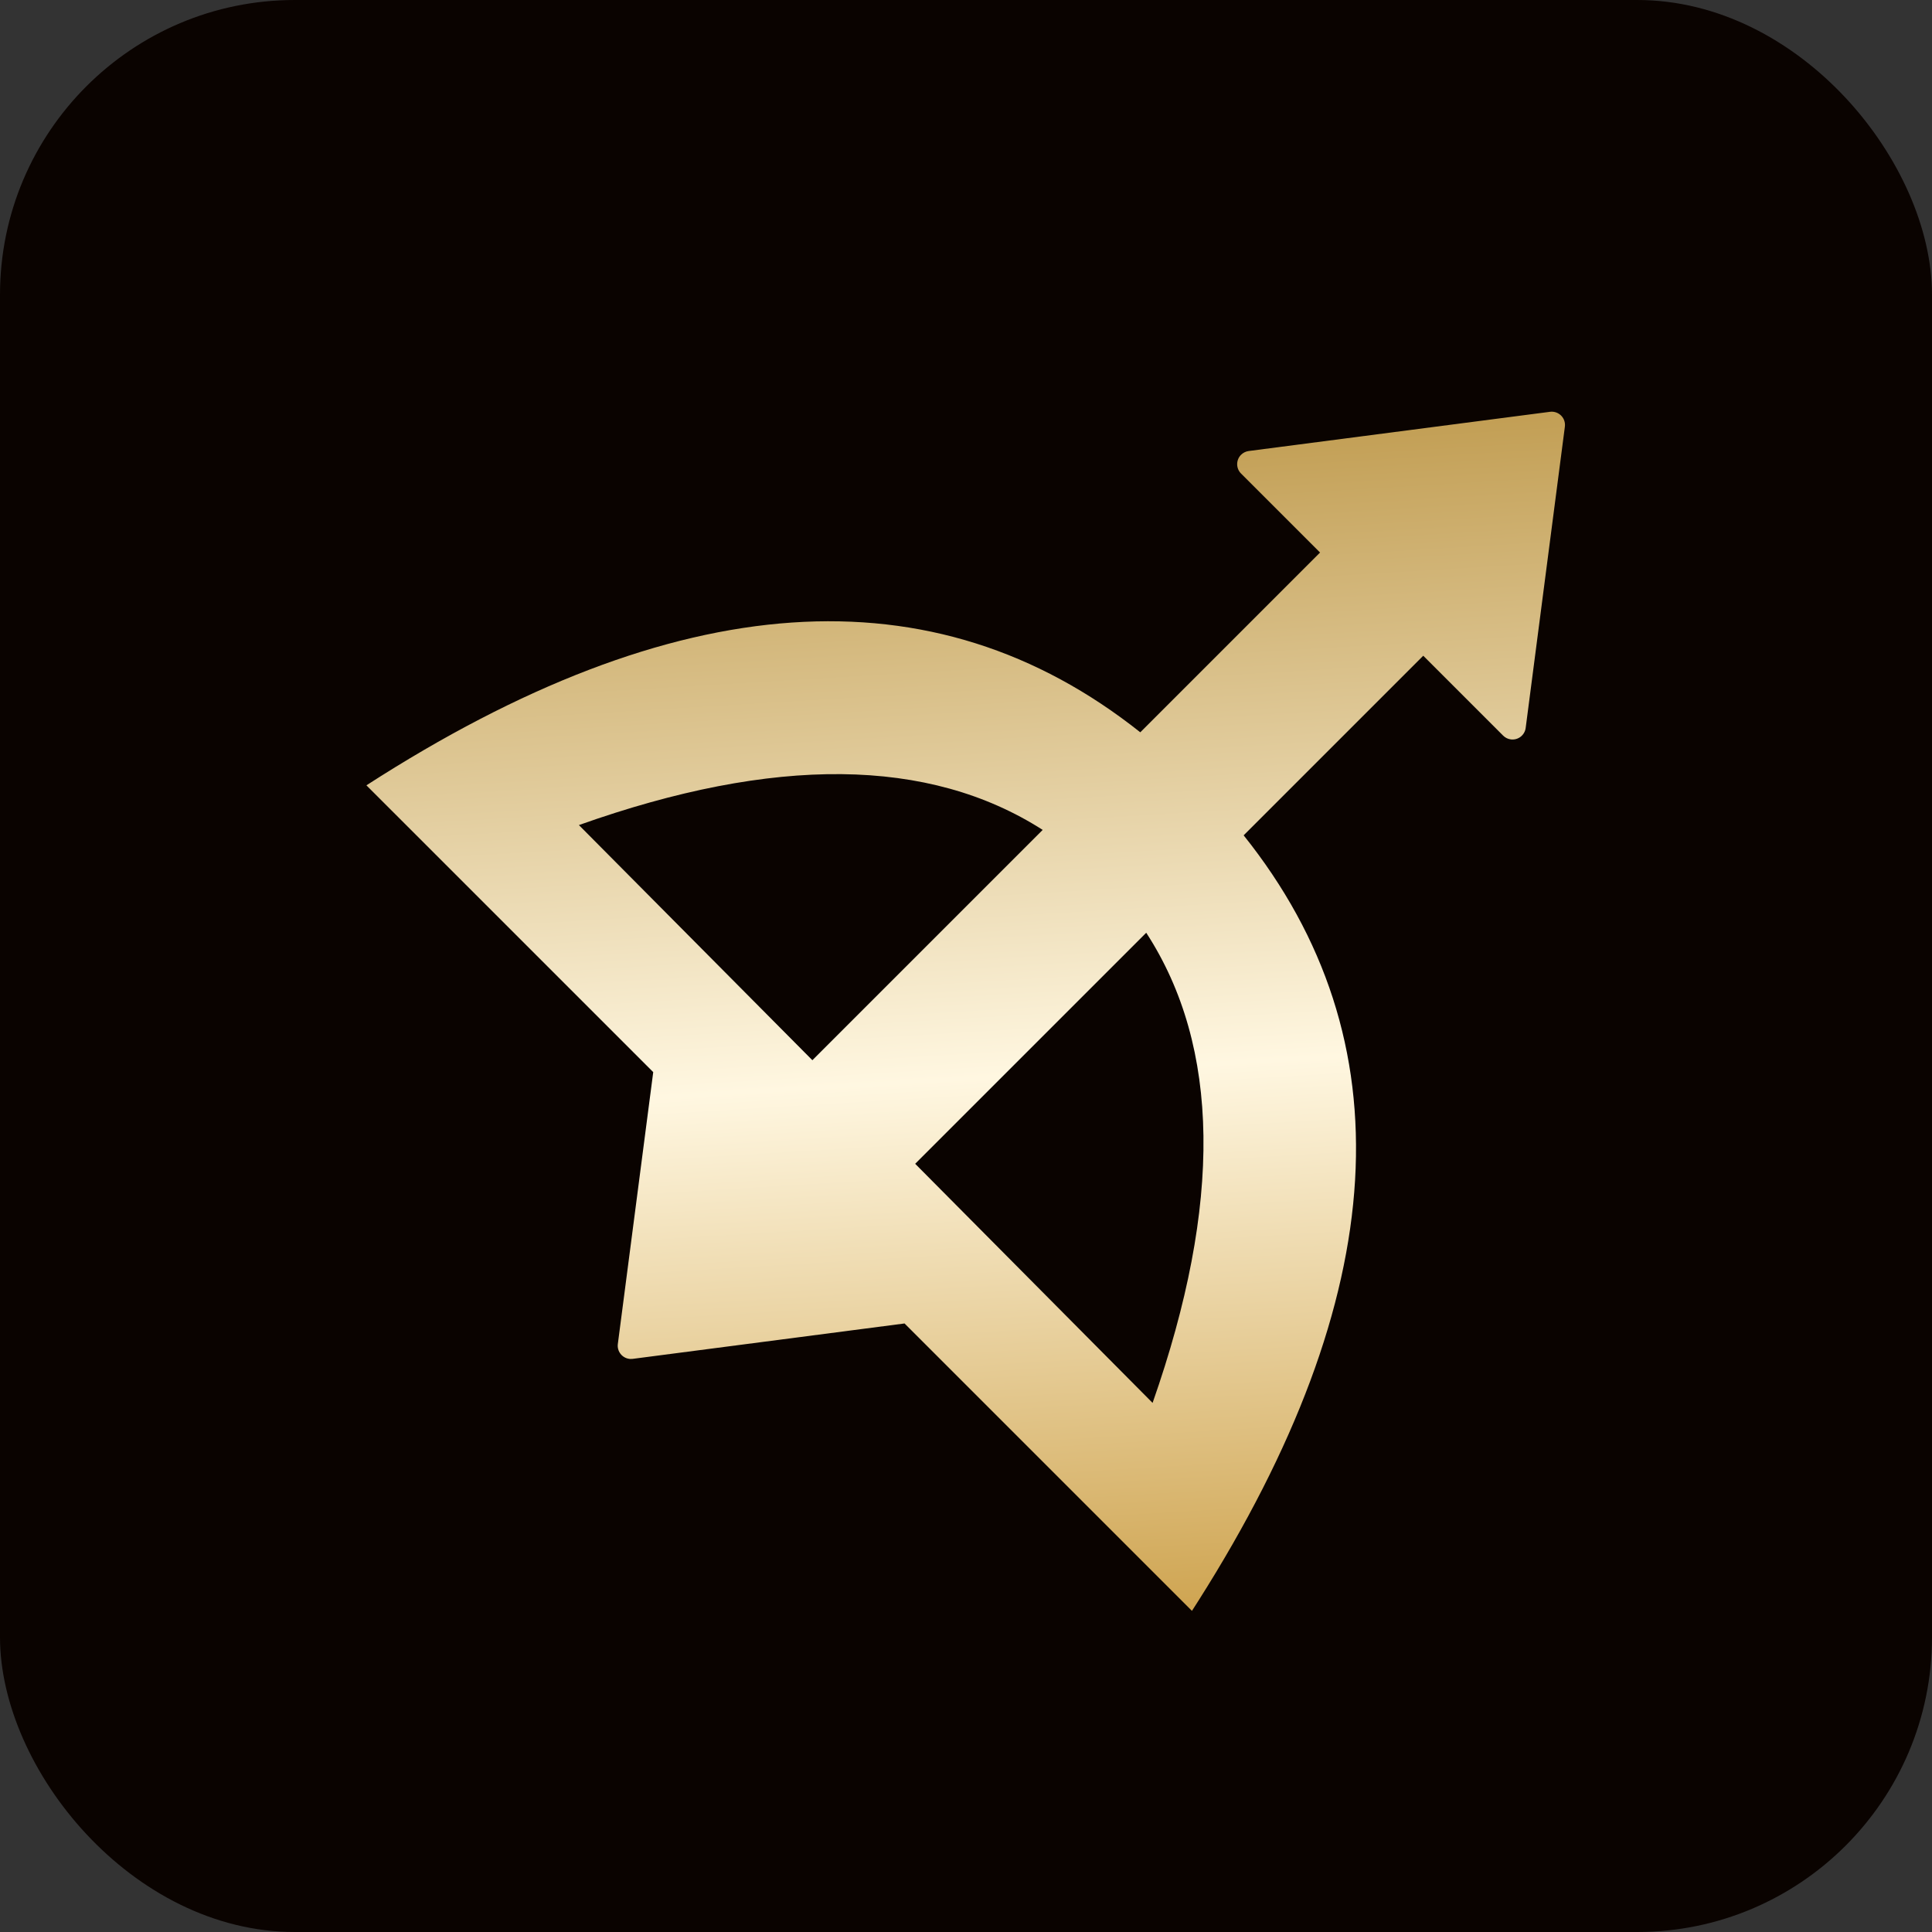 <svg width="128" height="128" viewBox="0 0 128 128" fill="none" xmlns="http://www.w3.org/2000/svg">
<rect x="0" y="0" width="128" height="128" fill="#333333" stroke="none"/>
<rect width="128" height="128" rx="19.533" fill="#0A0300"/>
<path d="M103.677 28.041C103.687 28.117 103.687 28.193 103.677 28.268L101.08 48.229C101.017 48.711 100.576 49.05 100.095 48.987C99.902 48.962 99.724 48.874 99.587 48.737L94.294 43.444L82.395 55.343C93.237 68.898 92.238 85.802 79.398 106.054L78.97 106.724L59.929 87.683L41.918 90.028C41.868 90.034 41.817 90.036 41.767 90.034L41.691 90.028C41.21 89.965 40.871 89.524 40.933 89.043L43.278 71.031L24.276 52.03C44.771 38.821 61.861 37.65 75.547 48.517L87.457 36.607L82.223 31.374C81.88 31.031 81.88 30.474 82.223 30.131C82.361 29.994 82.539 29.906 82.731 29.881L102.692 27.283C103.174 27.221 103.615 27.56 103.677 28.041ZM75.941 61.797L60.633 77.104L76.362 92.946C80.995 79.745 80.855 69.362 75.941 61.797ZM38.354 54.663L53.822 70.242L69.081 54.983C61.552 50.165 51.31 50.058 38.354 54.663Z" fill="url(#paint0_linear_2794_3360)"/>
<defs>
<linearGradient id="paint0_linear_2794_3360" x1="114.209" y1="104.335" x2="109.429" y2="24.887" gradientUnits="userSpaceOnUse">
<stop stop-color="#CFA552"/>
<stop offset="0.45" stop-color="#FFF7E1"/>
<stop offset="1" stop-color="#BF9A4D"/>
</linearGradient>
</defs>
</svg>

